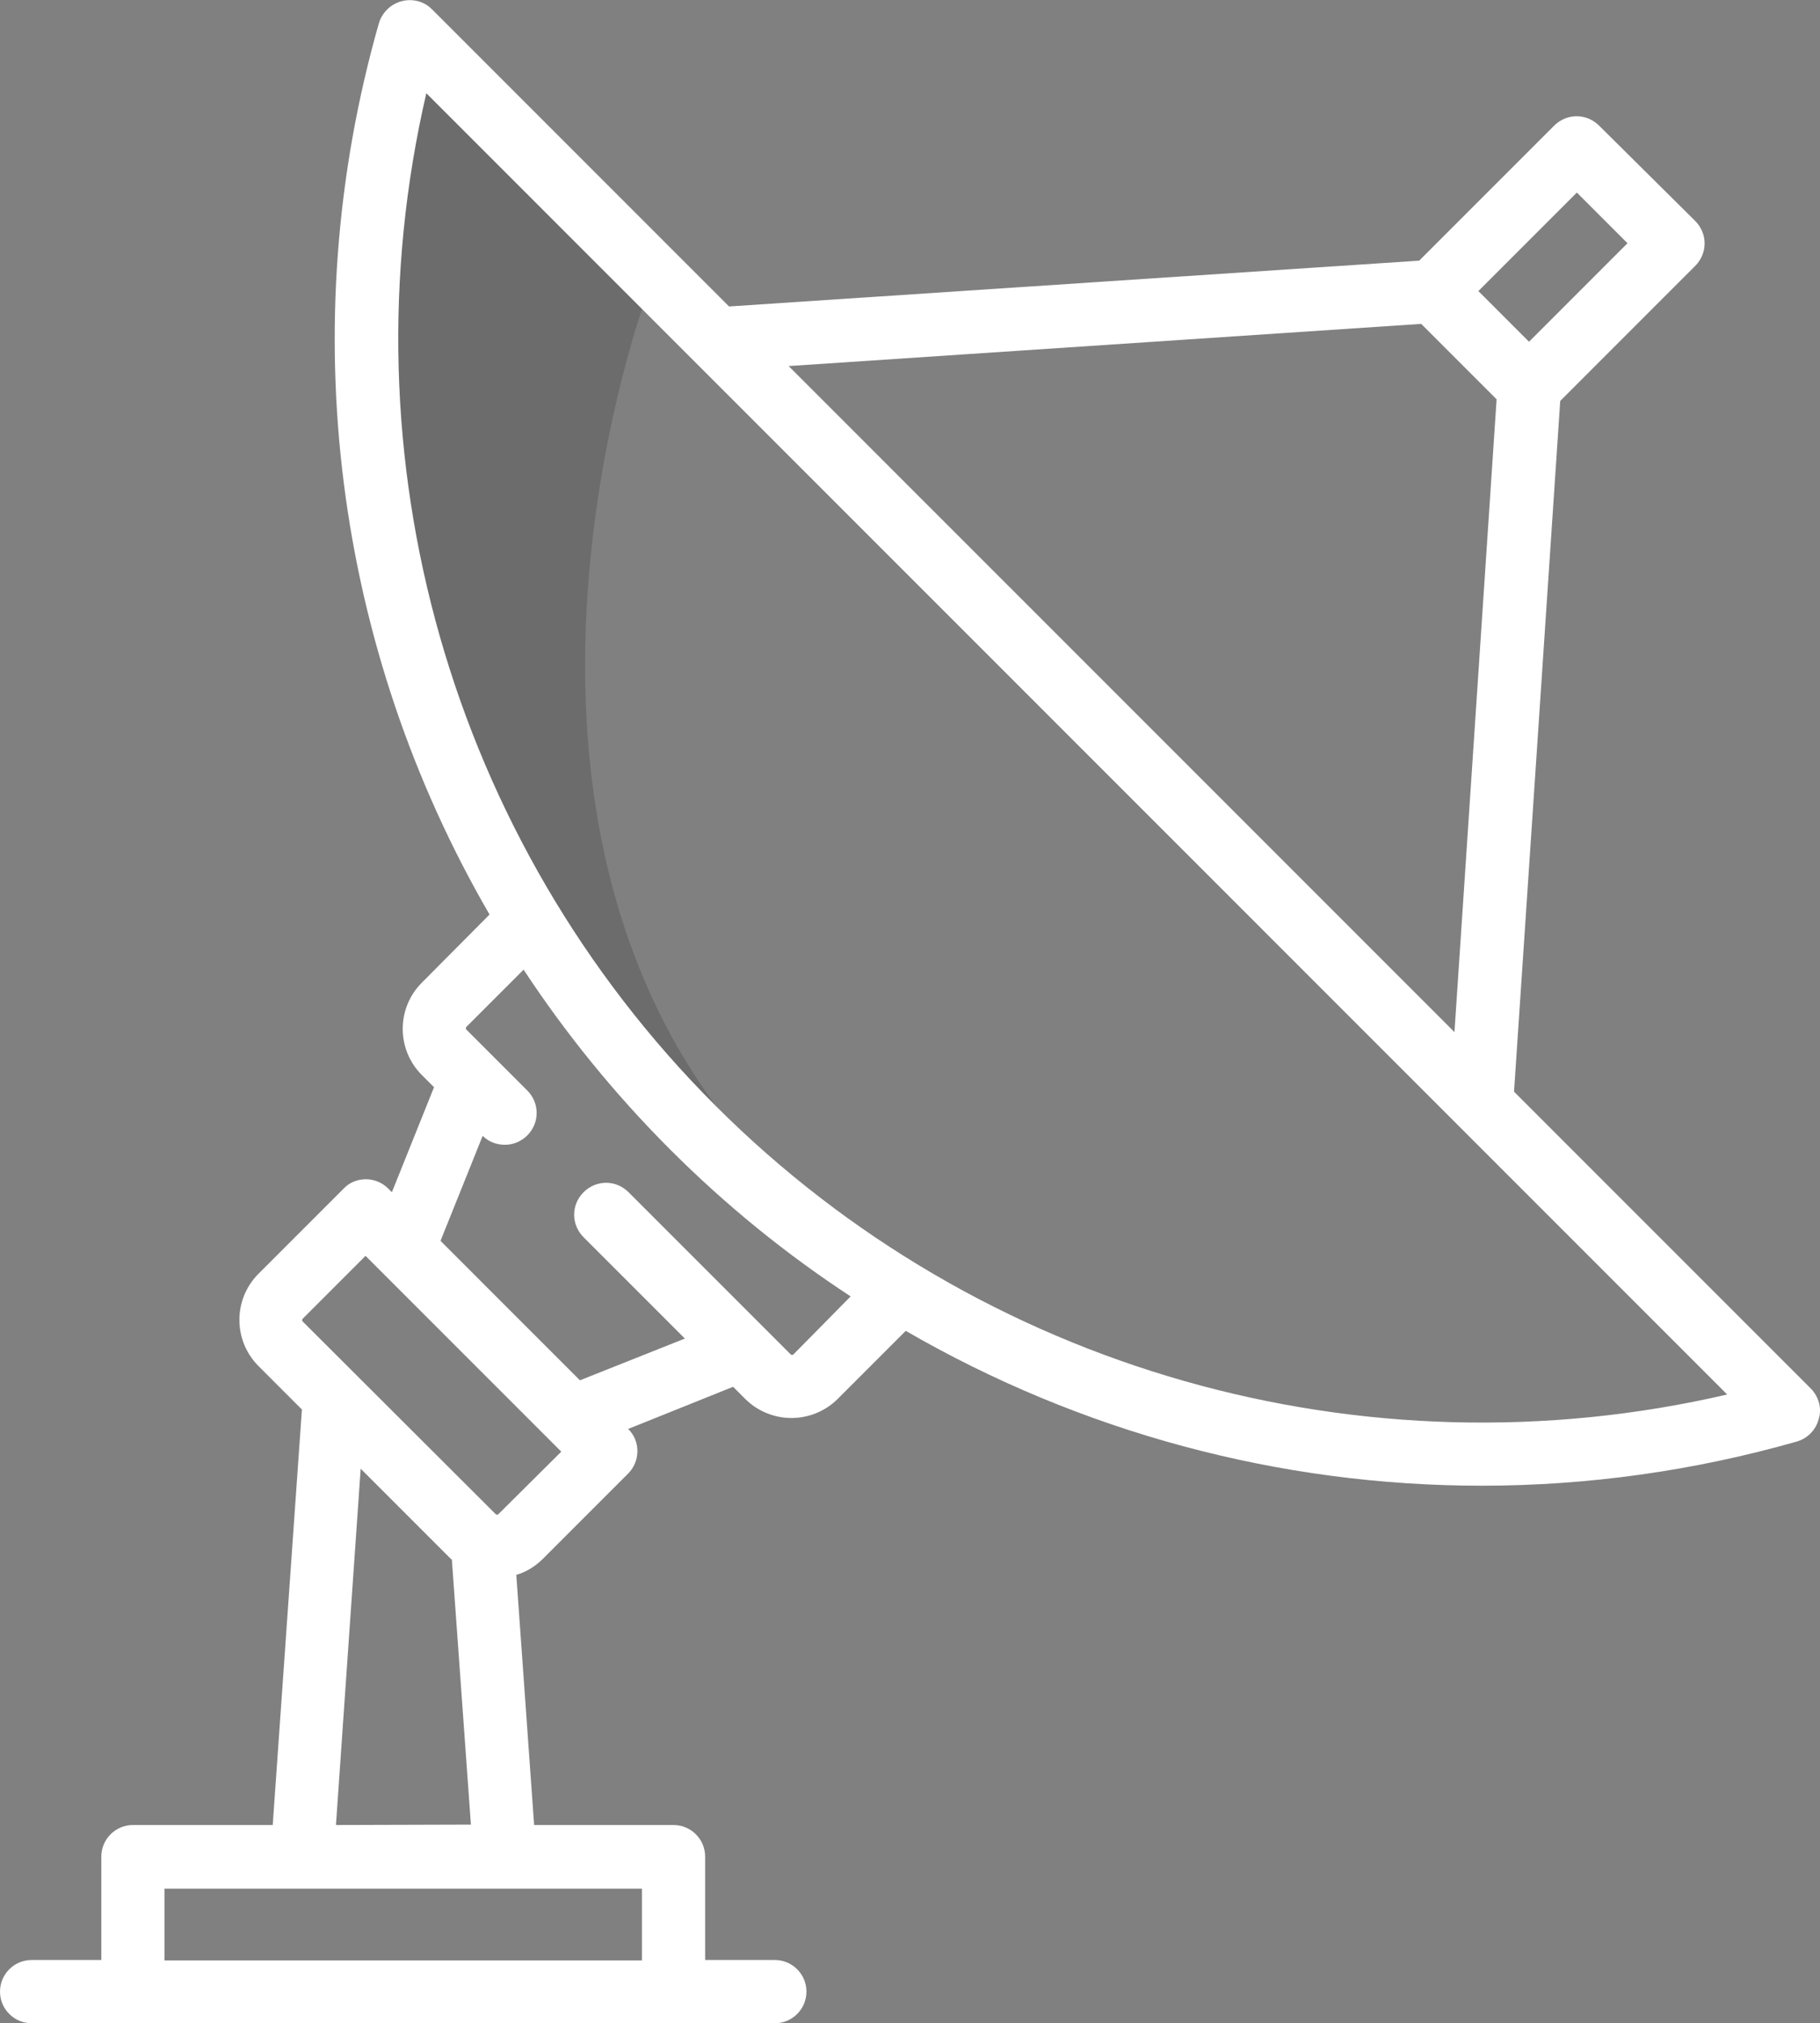 <?xml version="1.0" encoding="utf-8"?>
<!-- Generator: Adobe Illustrator 19.1.0, SVG Export Plug-In . SVG Version: 6.00 Build 0)  -->
<svg version="1.1" id="Layer_1" xmlns="http://www.w3.org/2000/svg" xmlns:xlink="http://www.w3.org/1999/xlink" x="0px" y="0px"
	 viewBox="-17.1 146 449.1 499.1" style="enable-background:new -17.1 146 449.1 499.1;" xml:space="preserve">
<rect x="-17.1" y="146" width="449.1" height="499.1" fill="#808080" stroke="none"/>
<style type="text/css">
	.st0{opacity:0.2;fill:#231F20;enable-background:new    ;}
	.st1{fill:#FFFFFF;}
</style>
<g>
	<path class="st0" d="M142.2,219.7c0,0-43.1,116.8,17.2,198.9l-42.3-41.5l-36-81.7l-4.9-65.1v-50.4l6.2-17.9l59.8,50V219.7z"/>
	<path class="st1" d="M429.8,488.6l-73.3-73.3l11.4-170.4l33.3-33.3c3.1-3.1,3.1-8,0-11.1L377.5,177c-3.1-3.1-8-3.1-11.1,0
		l-33.3,33.3l-170.3,11.3l-73.3-73.3c-2-2-4.8-2.7-7.5-2s-4.8,2.8-5.6,5.4C55,226.7,65.6,306,103.7,371.6L87,388.4
		c-6.3,6.3-6.3,16.5,0,22.8l3,3l-10.4,25.9l-0.9-0.9c-1.5-1.5-3.5-2.3-5.5-2.3c-2.1,0-4.1,0.8-5.5,2.3l-21,21
		c-6.3,6.3-6.3,16.5,0,22.8l10.7,10.7l-7.2,102.5H15.7c-4.3,0-7.8,3.5-7.8,7.8v25.5H-9.3c-4.3,0-7.8,3.5-7.8,7.8s3.5,7.8,7.8,7.8
		h183.4c4.3,0,7.8-3.5,7.8-7.8s-3.5-7.8-7.8-7.8h-17.2V604c0-4.3-3.5-7.8-7.8-7.8h-34.4l-4.4-61.7c2.4-0.7,4.7-2.1,6.6-4l21-21
		c3-3,3.1-8,0-11l25.9-10.4l3,3c3.1,3.1,7.3,4.7,11.4,4.7s8.3-1.6,11.4-4.7l16.8-16.8c43.2,25,92.2,38.2,142.1,38.2
		c26,0,52.2-3.6,77.8-10.9c2.7-0.8,4.7-2.9,5.4-5.6C432.5,493.4,431.7,490.6,429.8,488.6z M372,193.5l12.5,12.5l-24.3,24.3
		l-12.5-12.5L372,193.5z M333.6,225.9l18.6,18.6l-10.4,156.1L177.5,236.3L333.6,225.9z M141.3,629.6H23.5v-17.7h117.8V629.6
		L141.3,629.6z M65.8,596.2l6.1-87.9l22.2,22.2c0.1,0.1,0.2,0.2,0.3,0.2l4.7,65.4L65.8,596.2L65.8,596.2z M105.9,519.5
		c-0.2,0.2-0.5,0.2-0.7,0L57.6,472c-0.2-0.2-0.2-0.5,0-0.7l15.5-15.5l3.8,3.8c0,0,0,0,0.1,0.1l44.4,44.4L105.9,519.5z M178.7,480.1
		c-0.2,0.2-0.5,0.2-0.7,0l-6.6-6.6c0,0,0,0-0.1-0.1L138,440.1c-3.1-3.1-8-3.1-11.1,0s-3.1,8,0,11.1l25,25L126,486.5l-34.4-34.4
		l10.4-25.9c1.5,1.5,3.5,2.2,5.5,2.2s4-0.8,5.5-2.3c3.1-3.1,3.1-8,0-11.1l-8.3-8.3c0,0,0,0-0.1-0.1L98,400c-0.2-0.2-0.2-0.5,0-0.7
		l14.1-14.1c10.4,15.8,22.5,30.7,36.2,44.4c13.7,13.7,28.6,25.8,44.5,36.2L178.7,480.1z M159.4,418.7C94,353.3,67.3,258.7,88.1,169
		l321,321C319.4,510.8,224.8,484.1,159.4,418.7z"/>
</g>
</svg>
